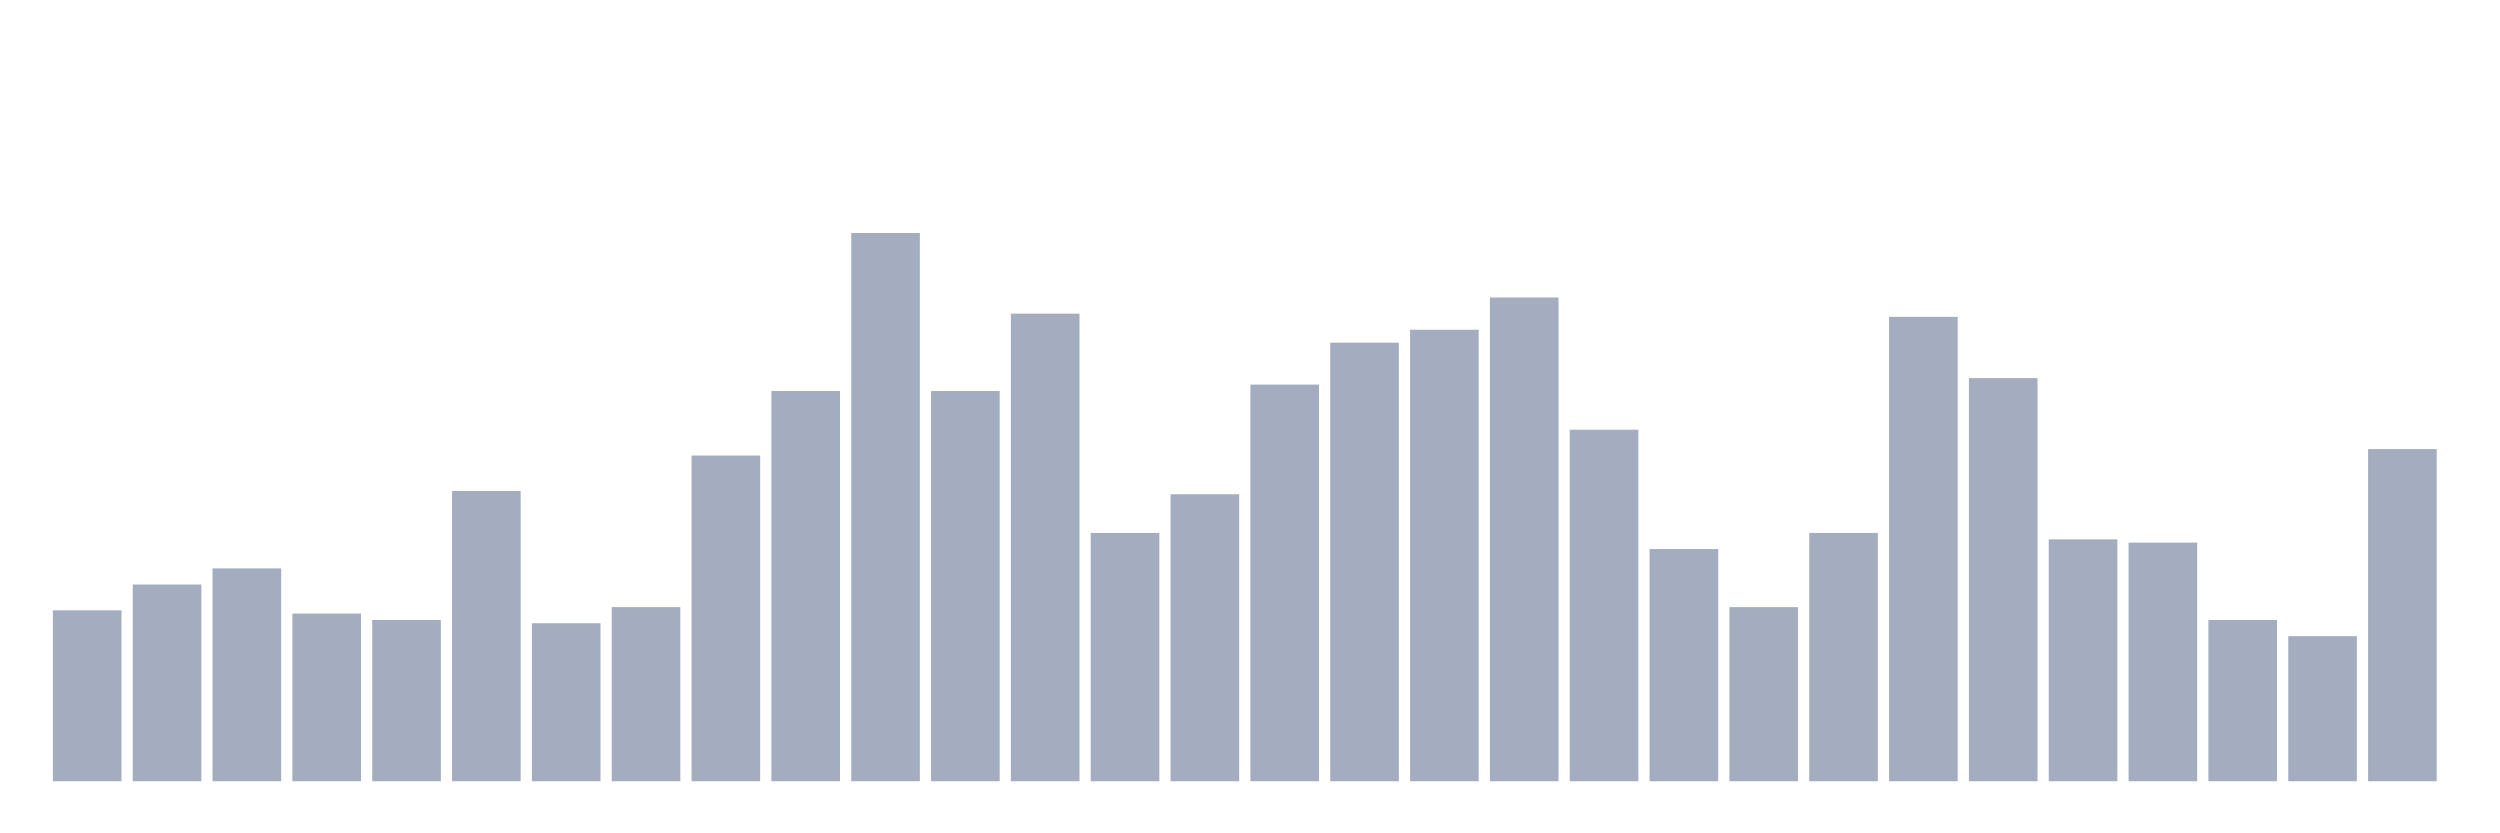 <svg xmlns="http://www.w3.org/2000/svg" viewBox="0 0 480 160"><g transform="translate(10,10)"><rect class="bar" x="0.153" width="13.175" y="107.183" height="32.817" fill="rgb(164,173,192)"></rect><rect class="bar" x="15.482" width="13.175" y="102.229" height="37.771" fill="rgb(164,173,192)"></rect><rect class="bar" x="30.81" width="13.175" y="99.133" height="40.867" fill="rgb(164,173,192)"></rect><rect class="bar" x="46.138" width="13.175" y="107.802" height="32.198" fill="rgb(164,173,192)"></rect><rect class="bar" x="61.466" width="13.175" y="109.04" height="30.96" fill="rgb(164,173,192)"></rect><rect class="bar" x="76.794" width="13.175" y="84.272" height="55.728" fill="rgb(164,173,192)"></rect><rect class="bar" x="92.123" width="13.175" y="109.659" height="30.341" fill="rgb(164,173,192)"></rect><rect class="bar" x="107.451" width="13.175" y="106.563" height="33.437" fill="rgb(164,173,192)"></rect><rect class="bar" x="122.779" width="13.175" y="77.461" height="62.539" fill="rgb(164,173,192)"></rect><rect class="bar" x="138.107" width="13.175" y="65.077" height="74.923" fill="rgb(164,173,192)"></rect><rect class="bar" x="153.436" width="13.175" y="34.737" height="105.263" fill="rgb(164,173,192)"></rect><rect class="bar" x="168.764" width="13.175" y="65.077" height="74.923" fill="rgb(164,173,192)"></rect><rect class="bar" x="184.092" width="13.175" y="50.217" height="89.783" fill="rgb(164,173,192)"></rect><rect class="bar" x="199.42" width="13.175" y="92.322" height="47.678" fill="rgb(164,173,192)"></rect><rect class="bar" x="214.748" width="13.175" y="84.892" height="55.108" fill="rgb(164,173,192)"></rect><rect class="bar" x="230.077" width="13.175" y="63.839" height="76.161" fill="rgb(164,173,192)"></rect><rect class="bar" x="245.405" width="13.175" y="55.789" height="84.211" fill="rgb(164,173,192)"></rect><rect class="bar" x="260.733" width="13.175" y="53.313" height="86.687" fill="rgb(164,173,192)"></rect><rect class="bar" x="276.061" width="13.175" y="47.121" height="92.879" fill="rgb(164,173,192)"></rect><rect class="bar" x="291.39" width="13.175" y="72.508" height="67.492" fill="rgb(164,173,192)"></rect><rect class="bar" x="306.718" width="13.175" y="95.418" height="44.582" fill="rgb(164,173,192)"></rect><rect class="bar" x="322.046" width="13.175" y="106.563" height="33.437" fill="rgb(164,173,192)"></rect><rect class="bar" x="337.374" width="13.175" y="92.322" height="47.678" fill="rgb(164,173,192)"></rect><rect class="bar" x="352.702" width="13.175" y="50.836" height="89.164" fill="rgb(164,173,192)"></rect><rect class="bar" x="368.031" width="13.175" y="62.601" height="77.399" fill="rgb(164,173,192)"></rect><rect class="bar" x="383.359" width="13.175" y="93.56" height="46.44" fill="rgb(164,173,192)"></rect><rect class="bar" x="398.687" width="13.175" y="94.18" height="45.82" fill="rgb(164,173,192)"></rect><rect class="bar" x="414.015" width="13.175" y="109.04" height="30.96" fill="rgb(164,173,192)"></rect><rect class="bar" x="429.344" width="13.175" y="112.136" height="27.864" fill="rgb(164,173,192)"></rect><rect class="bar" x="444.672" width="13.175" y="76.223" height="63.777" fill="rgb(164,173,192)"></rect></g></svg>